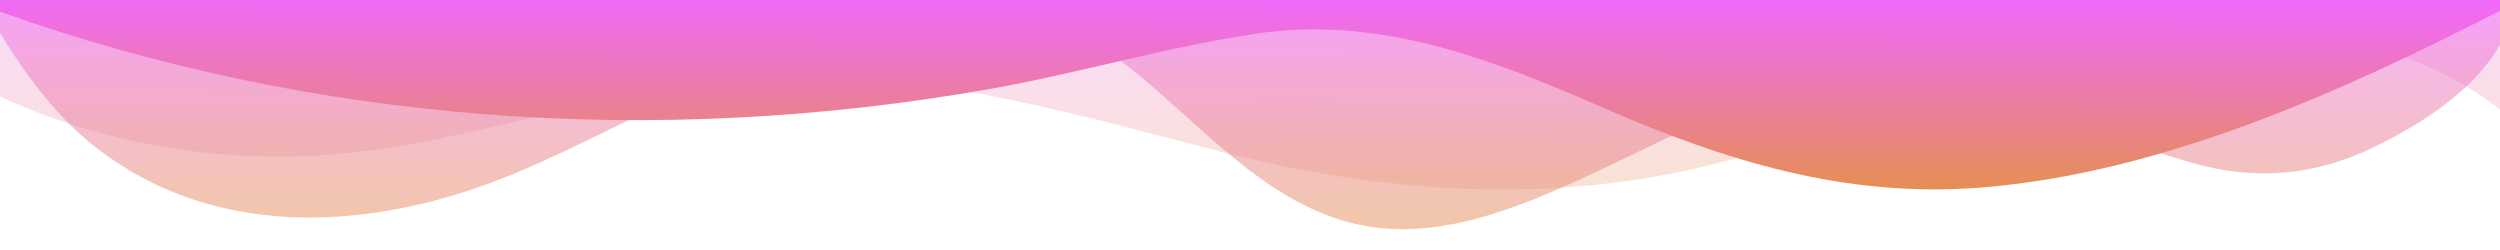 <svg  preserveAspectRatio="none" viewBox="0 0 1200 120" fill="none" xmlns="http://www.w3.org/2000/svg">
<path opacity="0.25" d="M0 0V46.29C47.79 68.49 103.59 78.46 158 74.29C228.36 68.92 294.33 40.98 364.8 36.79C438.64 32.43 512.34 53.67 583 72.05C652.27 90.05 721.3 96.93 792.4 85.13C828.55 79.13 862.25 67.29 896.85 55.79C989.49 25 1113 -14.29 1200 52.47V0H0Z" fill="url(#paint0_linear_128_2)"/>
<path opacity="0.5" d="M0 0V15.81C13 36.92 27.64 56.86 47.69 72.05C99.41 111.27 165 111 224.58 91.58C255.73 81.43 284.67 65.51 314.25 51.78C355.17 32.78 398.98 5.78 445.08 2.11C481.34 -0.74 515.98 11.53 543.68 33.67C575.45 59.06 606 95.67 647.31 106.67C687.75 117.46 728.66 99.98 766.44 82.39C804.22 64.8 841.6 43.39 883.36 39.34C943.09 33.49 996.64 62.22 1052.26 78.18C1082.46 86.84 1111.26 84.35 1139.35 70.68C1161.78 59.79 1187.35 43.75 1200 21.44V0H0Z" fill="url(#paint1_linear_128_2)"/>
<path d="M0 0V5.63C149.93 59 314.09 71.32 475.83 42.57C518.83 34.93 560.06 22.45 603.44 16.11C662.44 7.48 715.92 28.35 769 51.51C827.93 77.22 886 95.24 951.2 90C1037.73 83 1123.66 44.29 1200 5.19V0H0Z" fill="url(#paint2_linear_128_2)"/>
<defs>
<linearGradient id="paint0_linear_128_2" x1="599.907" y1="-3.27469e-08" x2="600.093" y2="90.985" gradientUnits="userSpaceOnUse">
<stop stop-color="#F169FA"/>
<stop offset="1" stop-color="#E58F51"/>
</linearGradient>
<linearGradient id="paint1_linear_128_2" x1="600.157" y1="-3.64815e-08" x2="599.843" y2="109.989" gradientUnits="userSpaceOnUse">
<stop stop-color="#F169FA"/>
<stop offset="1" stop-color="#E58F51"/>
</linearGradient>
<linearGradient id="paint2_linear_128_2" x1="600.182" y1="-1.43077e-07" x2="599.818" y2="90.909" gradientUnits="userSpaceOnUse">
<stop stop-color="#F169FA"/>
<stop offset="1" stop-color="#E58F51"/>
</linearGradient>
</defs>
</svg>
